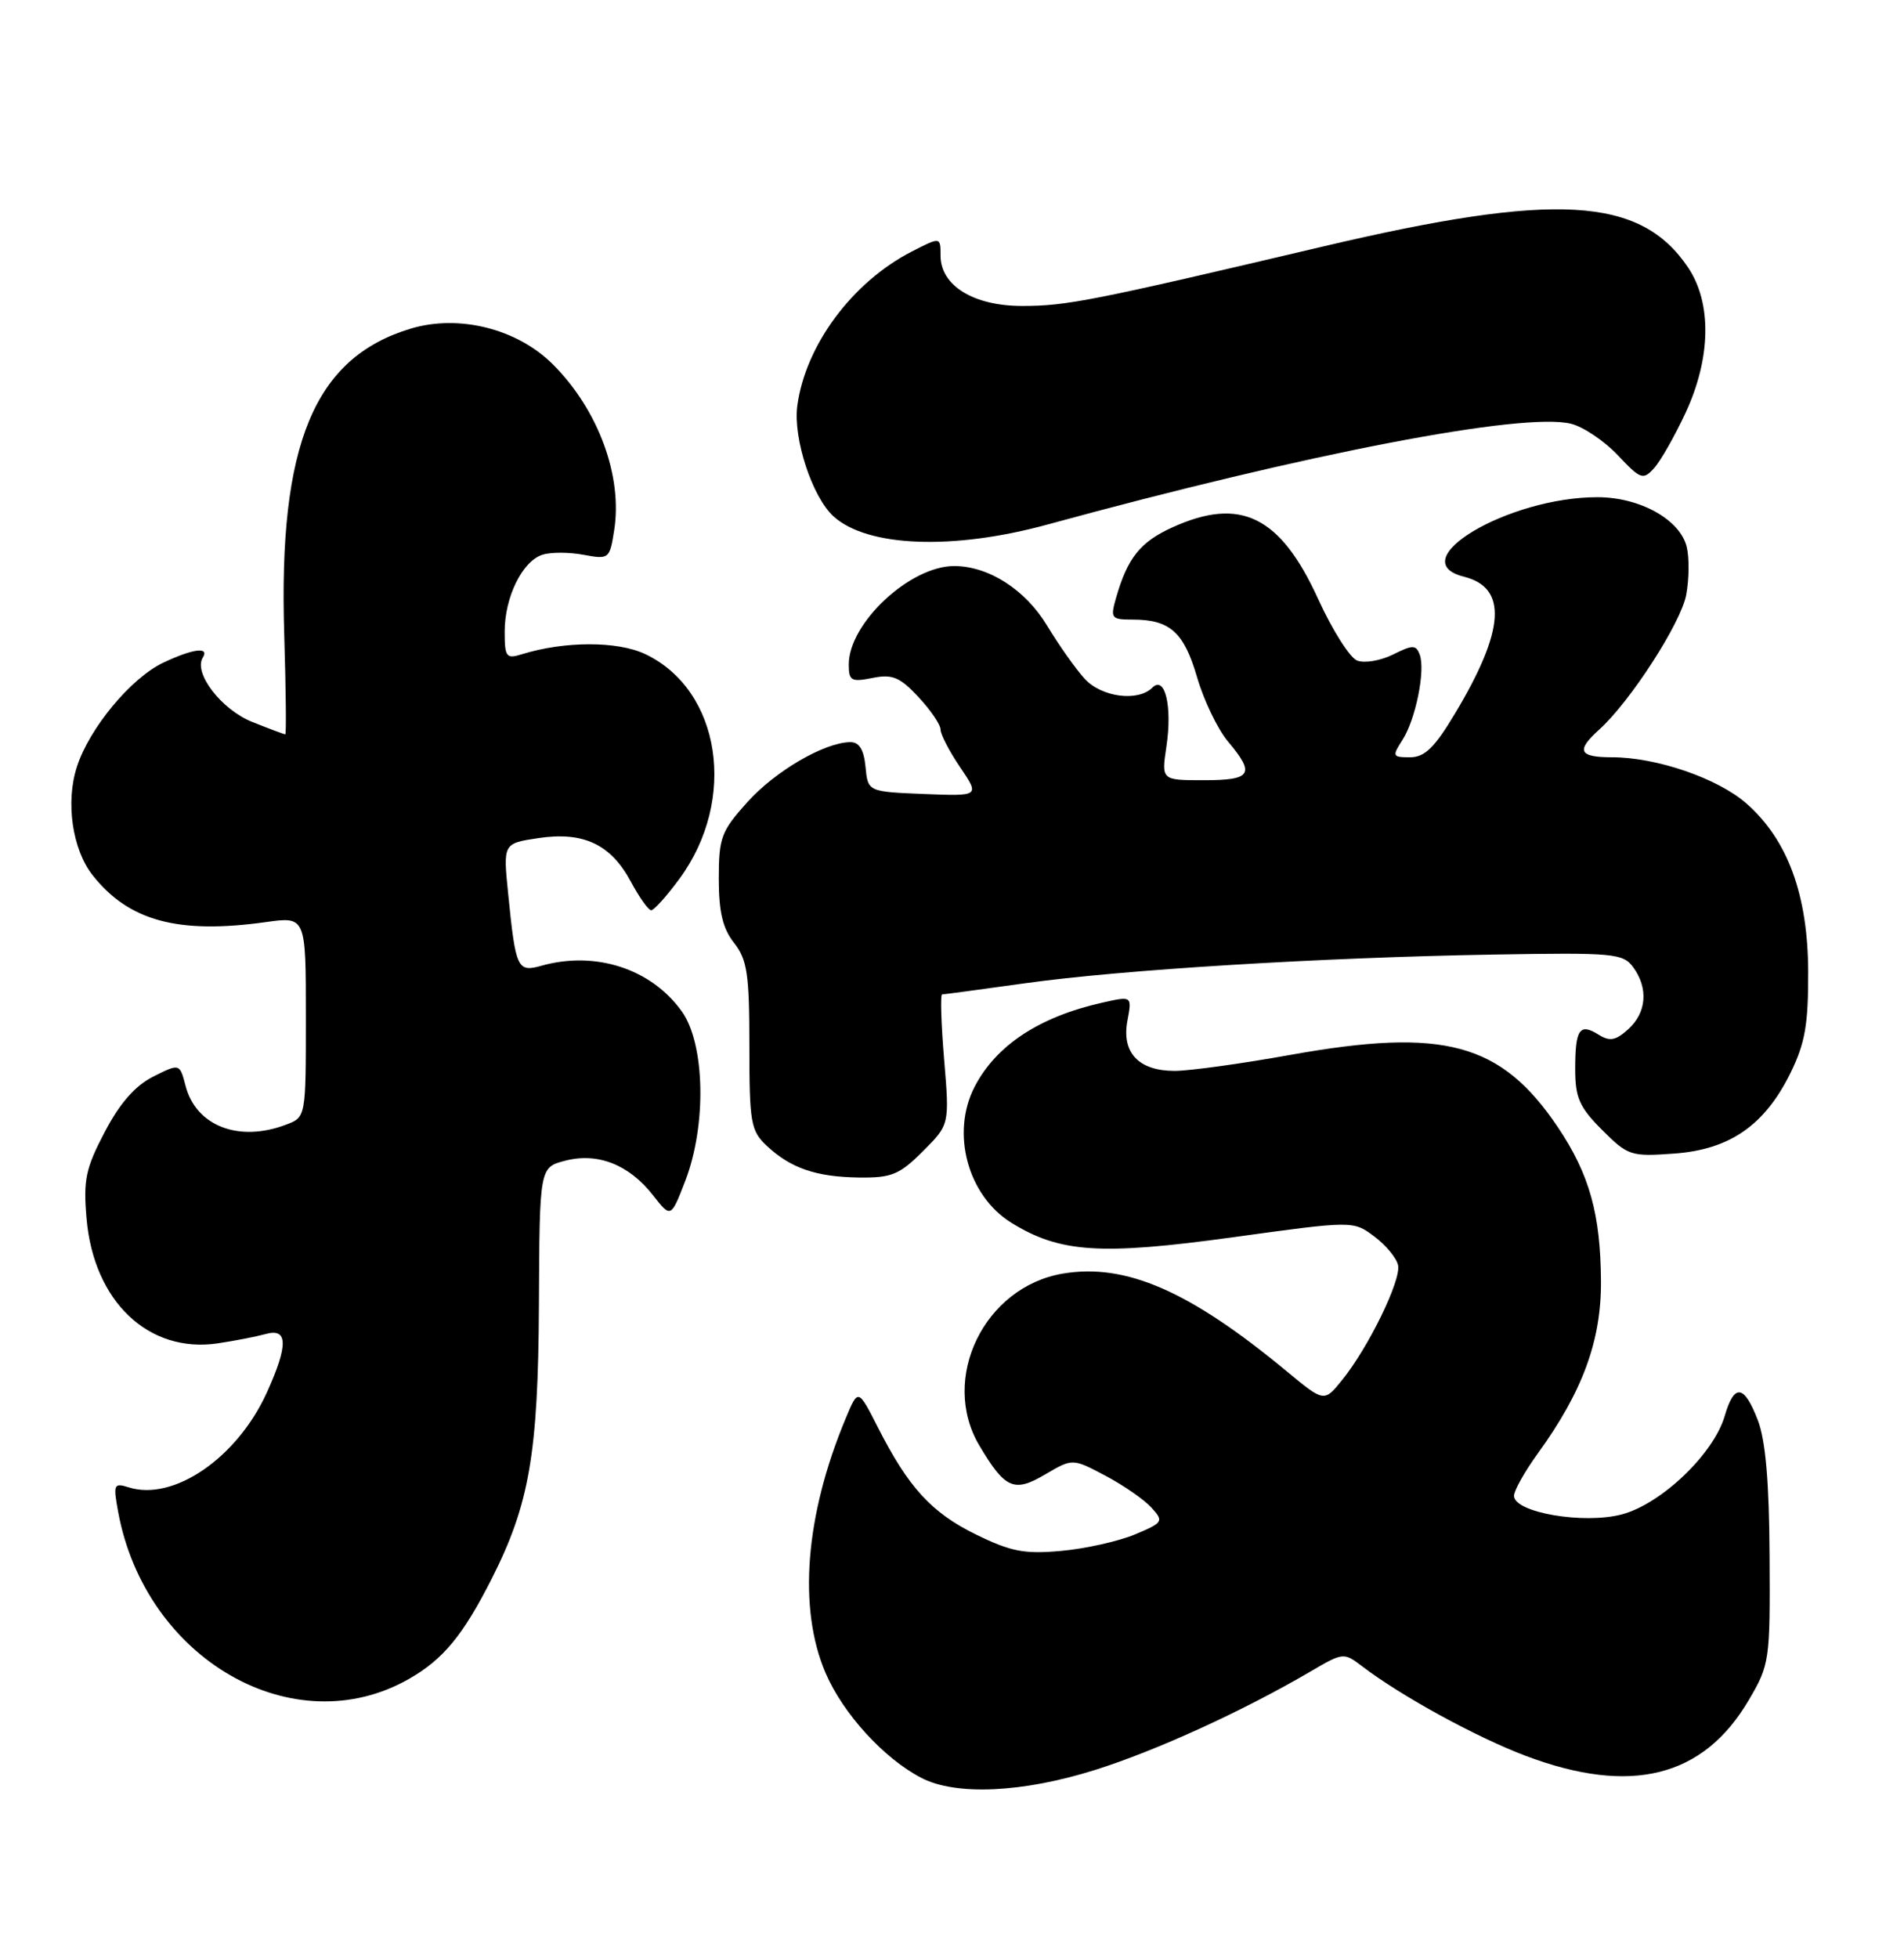 <?xml version="1.0" encoding="UTF-8" standalone="no"?>
<!DOCTYPE svg PUBLIC "-//W3C//DTD SVG 1.1//EN" "http://www.w3.org/Graphics/SVG/1.1/DTD/svg11.dtd" >
<svg xmlns="http://www.w3.org/2000/svg" xmlns:xlink="http://www.w3.org/1999/xlink" version="1.1" viewBox="0 0 249 256">
 <g >
 <path fill="currentColor"
d=" M 143.20 231.39 C 151.21 228.87 162.60 223.67 171.45 218.48 C 175.62 216.03 175.76 216.02 178.10 217.81 C 183.23 221.73 193.07 227.11 199.54 229.55 C 213.29 234.73 222.76 232.36 228.69 222.27 C 231.42 217.64 231.50 217.10 231.42 203.50 C 231.37 193.78 230.90 188.33 229.89 185.68 C 228.09 180.99 226.80 180.83 225.55 185.12 C 224.11 190.06 217.29 196.59 212.13 197.97 C 207.14 199.31 198.00 197.74 198.00 195.55 C 198.00 194.86 199.41 192.35 201.14 189.97 C 206.97 181.92 209.42 175.24 209.37 167.50 C 209.32 158.73 207.86 153.50 203.74 147.37 C 196.31 136.33 188.85 134.31 168.80 137.90 C 162.36 139.06 155.53 140.00 153.62 140.00 C 148.91 140.00 146.66 137.62 147.44 133.45 C 148.05 130.20 148.05 130.20 144.15 131.08 C 135.92 132.93 130.27 136.65 127.46 142.07 C 124.33 148.12 126.55 156.32 132.27 159.86 C 138.62 163.78 143.92 164.13 161.23 161.75 C 176.97 159.58 176.97 159.58 179.73 161.65 C 181.25 162.78 182.65 164.48 182.84 165.42 C 183.23 167.41 178.95 176.18 175.52 180.41 C 173.17 183.32 173.17 183.32 168.33 179.32 C 155.61 168.77 147.23 165.11 138.99 166.50 C 128.70 168.24 122.88 180.25 128.09 189.00 C 131.45 194.65 132.62 195.16 136.71 192.74 C 140.27 190.65 140.27 190.65 144.58 192.93 C 146.95 194.19 149.65 196.06 150.59 197.10 C 152.22 198.90 152.12 199.05 148.40 200.61 C 146.25 201.50 141.93 202.47 138.79 202.75 C 133.98 203.19 132.21 202.85 127.64 200.61 C 121.81 197.76 118.78 194.44 114.76 186.51 C 112.22 181.53 112.22 181.53 110.59 185.45 C 105.29 198.13 104.34 210.26 107.97 218.72 C 110.27 224.06 115.61 229.90 120.50 232.43 C 125.01 234.77 133.72 234.37 143.20 231.39 Z  M 53.50 219.48 C 57.96 216.93 60.55 213.80 64.31 206.38 C 69.24 196.64 70.38 190.01 70.48 170.56 C 70.56 152.61 70.56 152.61 73.92 151.74 C 78.18 150.64 82.26 152.25 85.40 156.26 C 87.74 159.24 87.74 159.24 89.62 154.37 C 92.42 147.11 92.21 136.49 89.17 132.23 C 85.19 126.65 77.88 124.27 70.82 126.25 C 67.66 127.14 67.44 126.66 66.46 116.88 C 65.79 110.26 65.79 110.26 70.39 109.57 C 76.29 108.68 79.88 110.37 82.50 115.26 C 83.60 117.31 84.80 119.00 85.16 119.00 C 85.53 119.00 87.19 117.15 88.86 114.88 C 96.47 104.53 94.28 90.21 84.38 85.51 C 80.75 83.79 73.83 83.80 68.25 85.53 C 66.20 86.17 66.00 85.91 66.00 82.57 C 66.00 78.06 68.31 73.35 70.95 72.52 C 72.03 72.17 74.44 72.18 76.31 72.53 C 79.64 73.15 79.73 73.08 80.32 69.33 C 81.44 62.23 78.24 53.57 72.31 47.64 C 67.66 42.99 60.06 41.07 53.75 42.95 C 41.08 46.75 36.39 58.05 37.17 82.95 C 37.39 90.13 37.45 96.00 37.31 96.00 C 37.16 96.00 35.21 95.27 32.98 94.38 C 28.95 92.76 25.27 87.98 26.52 85.97 C 27.42 84.52 25.23 84.80 21.36 86.63 C 17.12 88.64 11.67 95.21 10.05 100.27 C 8.56 104.88 9.46 111.04 12.10 114.40 C 16.82 120.40 23.27 122.15 34.75 120.55 C 40.00 119.81 40.00 119.81 40.00 132.93 C 40.00 146.05 40.00 146.05 37.43 147.02 C 31.25 149.38 25.63 147.21 24.27 141.96 C 23.50 139.01 23.50 139.01 20.03 140.75 C 17.65 141.96 15.67 144.22 13.69 148.00 C 11.19 152.76 10.88 154.28 11.32 159.32 C 12.26 170.14 19.42 176.95 28.47 175.62 C 30.69 175.29 33.51 174.74 34.75 174.40 C 37.66 173.58 37.71 175.84 34.92 182.00 C 31.04 190.58 22.70 196.31 16.82 194.44 C 14.88 193.83 14.79 194.05 15.45 197.64 C 19.00 216.95 38.41 228.09 53.50 219.48 Z  M 120.69 150.51 C 124.18 147.02 124.18 147.02 123.47 138.51 C 123.08 133.83 122.96 130.00 123.21 130.00 C 123.45 130.00 128.34 129.34 134.08 128.54 C 146.77 126.77 172.68 125.18 195.33 124.79 C 211.01 124.52 212.25 124.63 213.58 126.44 C 215.59 129.19 215.34 132.38 212.94 134.55 C 211.30 136.04 210.52 136.18 209.05 135.26 C 206.57 133.71 206.00 134.55 206.00 139.77 C 206.00 143.50 206.55 144.75 209.52 147.72 C 212.89 151.09 213.28 151.22 218.92 150.81 C 226.20 150.29 230.78 147.12 234.15 140.28 C 236.07 136.37 236.49 133.94 236.47 127.00 C 236.43 116.97 233.79 109.78 228.39 105.04 C 224.65 101.75 216.64 99.00 210.82 99.00 C 206.48 99.00 206.08 98.14 209.12 95.40 C 213.18 91.75 219.82 81.47 220.52 77.76 C 220.90 75.70 220.93 72.87 220.58 71.48 C 219.69 67.91 214.46 65.01 208.93 65.00 C 197.21 64.99 183.21 73.33 191.47 75.40 C 197.18 76.84 196.81 82.39 190.30 93.25 C 187.61 97.75 186.32 99.00 184.40 99.00 C 182.10 99.00 182.04 98.87 183.40 96.75 C 185.14 94.06 186.44 87.59 185.66 85.56 C 185.17 84.28 184.74 84.29 182.17 85.57 C 180.56 86.37 178.45 86.73 177.49 86.36 C 176.53 85.99 174.24 82.38 172.40 78.34 C 167.44 67.47 162.23 64.90 153.33 68.94 C 149.12 70.85 147.46 72.93 145.96 78.14 C 145.19 80.83 145.31 81.00 148.14 81.00 C 153.00 81.00 154.84 82.65 156.55 88.54 C 157.43 91.55 159.24 95.32 160.57 96.91 C 164.19 101.20 163.70 102.00 157.44 102.00 C 151.88 102.00 151.88 102.00 152.54 97.60 C 153.33 92.33 152.35 88.25 150.70 89.90 C 148.83 91.77 144.07 91.15 141.86 88.75 C 140.72 87.51 138.50 84.38 136.93 81.78 C 134.09 77.08 129.28 74.00 124.78 74.00 C 119.00 74.00 111.00 81.47 111.00 86.86 C 111.00 89.00 111.32 89.19 114.10 88.63 C 116.70 88.11 117.67 88.51 120.10 91.11 C 121.70 92.82 123.00 94.73 123.00 95.37 C 123.00 96.01 124.16 98.24 125.57 100.31 C 128.13 104.09 128.13 104.09 120.82 103.80 C 113.50 103.50 113.50 103.50 113.19 100.25 C 112.97 97.98 112.36 97.01 111.19 97.02 C 107.80 97.07 101.41 100.79 97.75 104.85 C 94.32 108.66 94.00 109.50 94.00 114.87 C 94.00 119.22 94.52 121.39 96.00 123.27 C 97.72 125.46 98.00 127.33 98.00 136.73 C 98.00 146.76 98.18 147.82 100.25 149.77 C 103.39 152.72 106.71 153.86 112.35 153.94 C 116.60 153.99 117.63 153.57 120.69 150.51 Z  M 137.00 68.57 C 171.04 59.26 199.23 53.84 205.47 55.40 C 207.08 55.81 209.83 57.66 211.58 59.52 C 214.56 62.68 214.88 62.79 216.32 61.20 C 217.17 60.26 219.01 57.02 220.42 54.00 C 223.77 46.81 223.89 39.61 220.75 34.95 C 214.50 25.69 203.45 25.06 173.00 32.23 C 142.79 39.35 139.48 40.00 133.69 40.00 C 127.31 40.00 123.00 37.34 123.00 33.41 C 123.00 30.96 123.00 30.96 119.25 32.88 C 111.47 36.87 105.33 45.13 104.27 53.05 C 103.70 57.30 106.22 64.98 109.01 67.51 C 113.45 71.53 124.64 71.95 137.00 68.57 Z "/>
</g>
</svg>